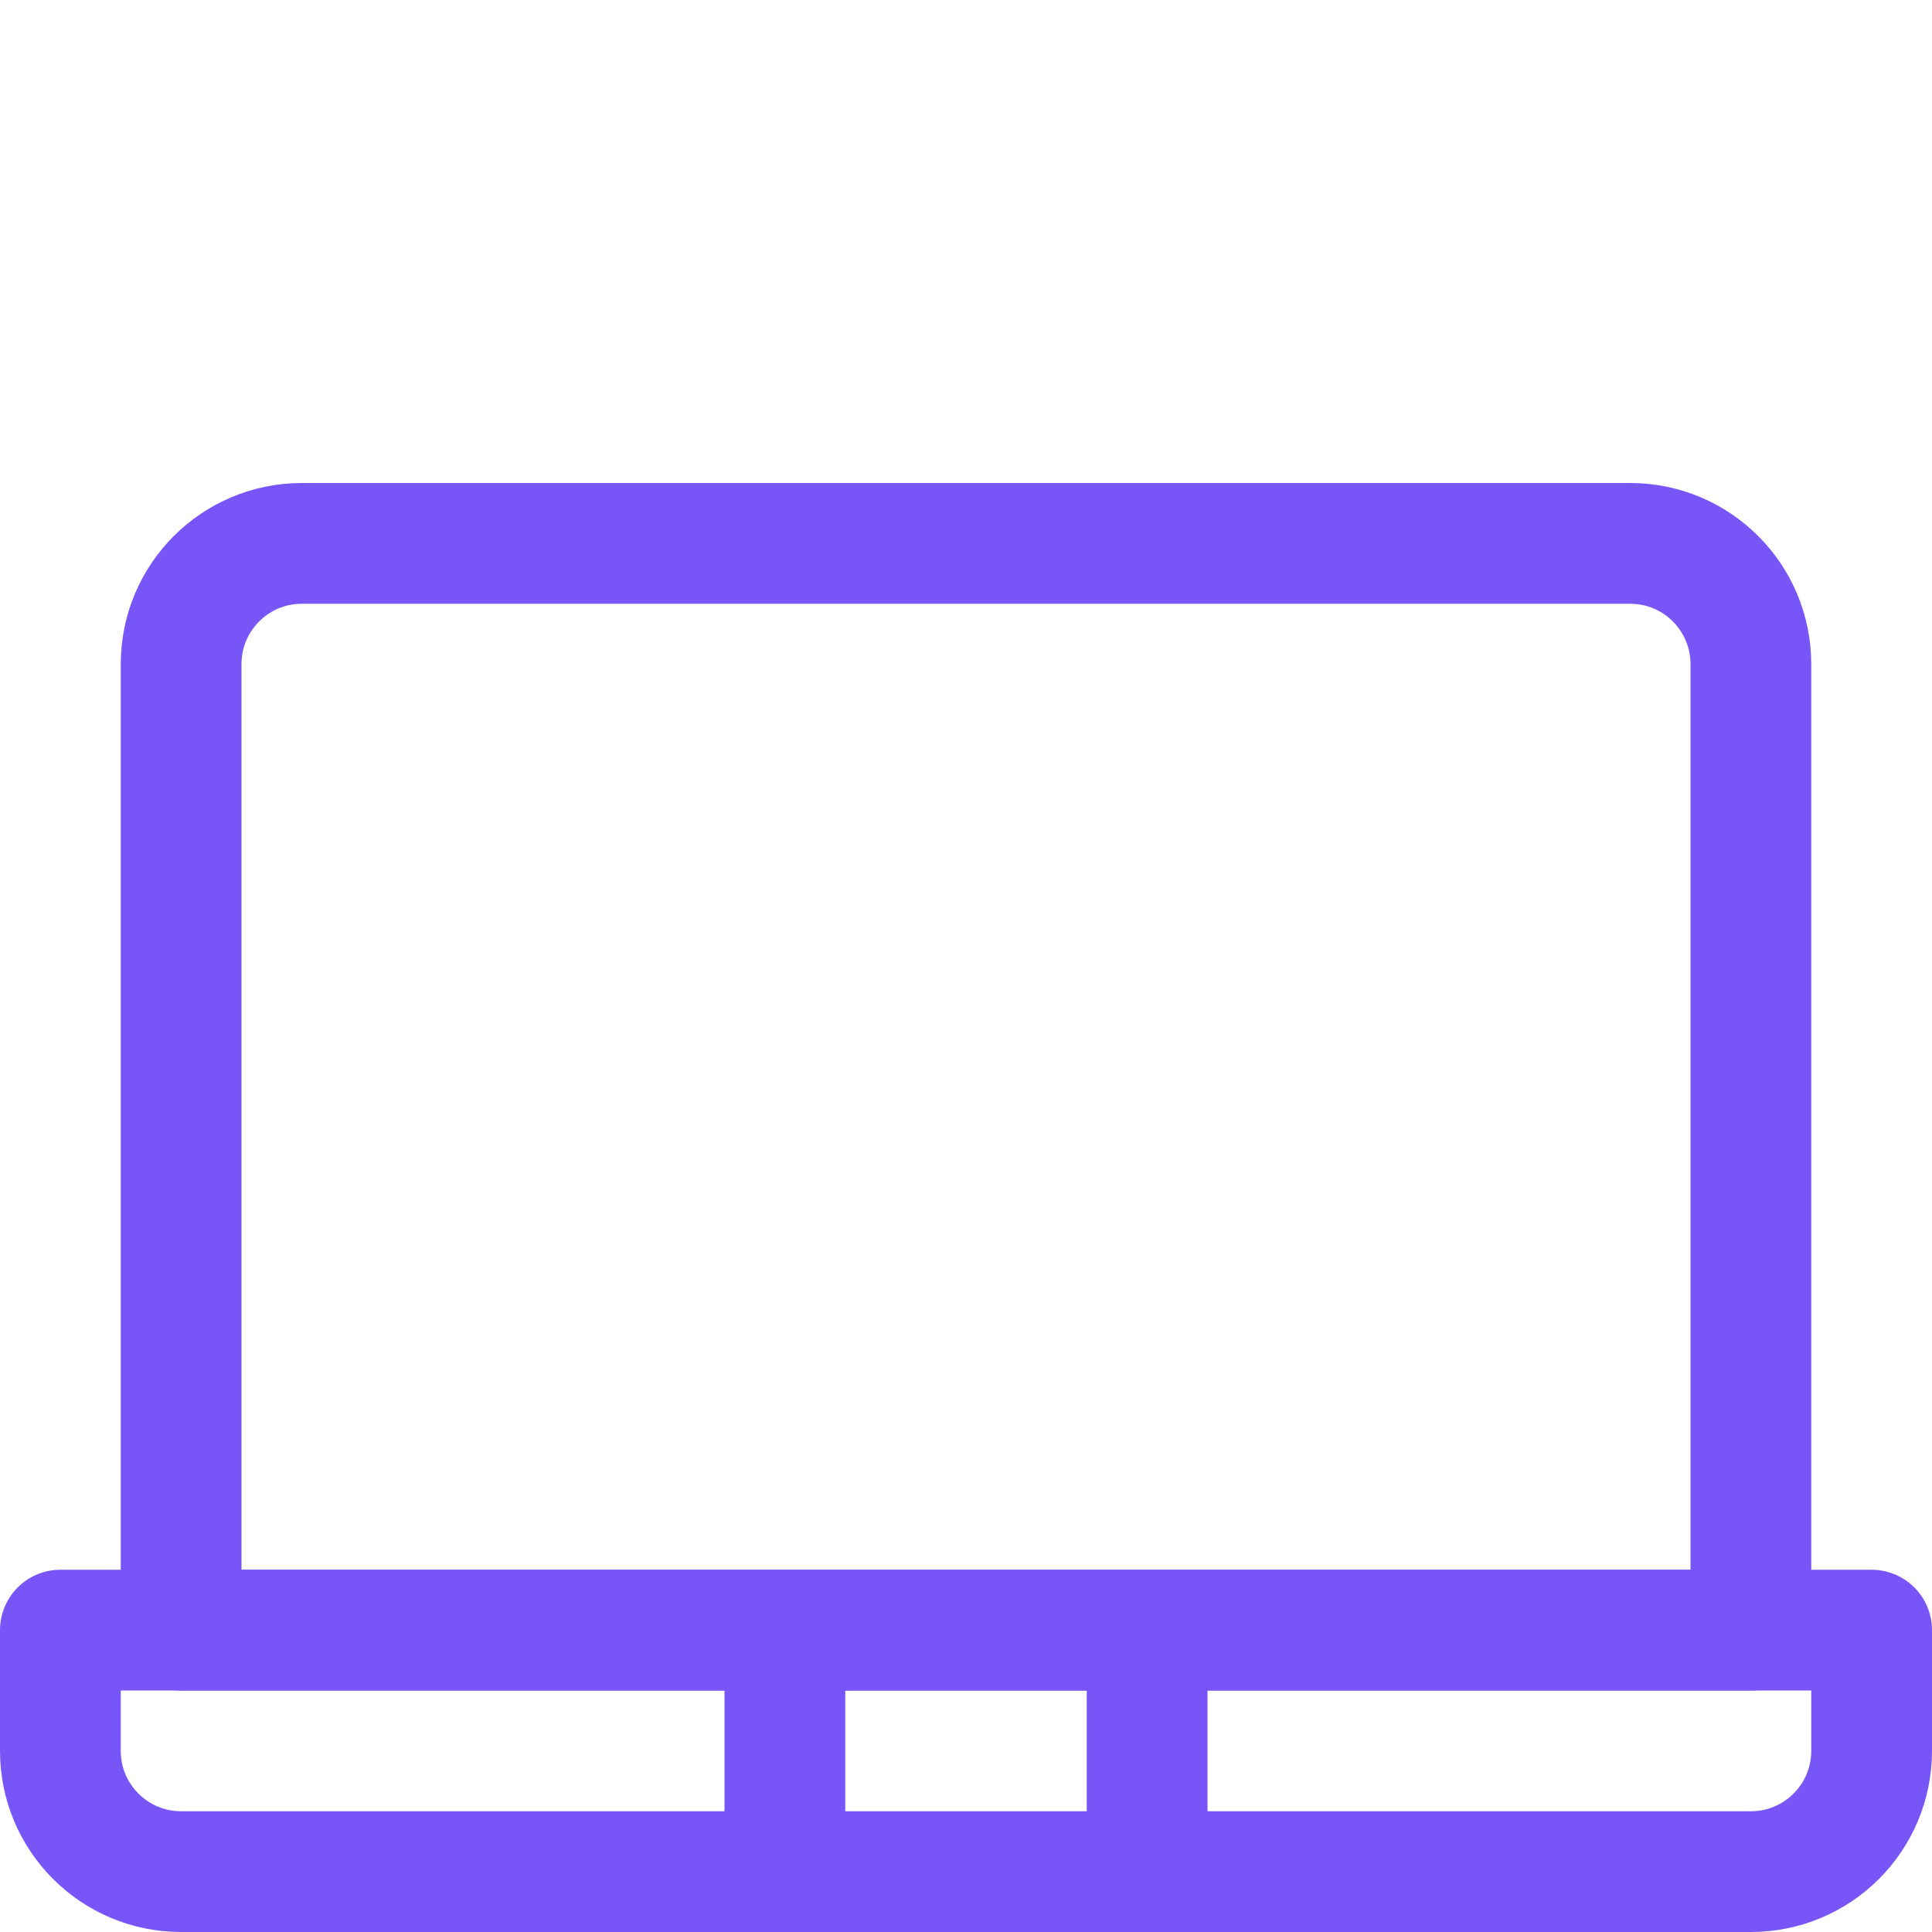 <svg width="32" height="32" viewBox="0 0 32 32" fill="none" xmlns="http://www.w3.org/2000/svg">
<path d="M31 27H1V29C1 30.105 1.895 31 3 31H29C30.105 31 31 30.105 31 29V27Z" stroke="#7855F7" stroke-width="2" stroke-miterlimit="10" stroke-linejoin="round"/>
<path d="M27 9H5C3.895 9 3 9.895 3 11V27H29V11C29 9.895 28.105 9 27 9Z" stroke="#7855F7" stroke-width="2" stroke-miterlimit="10" stroke-linejoin="round"/>
<path d="M13 27V31" stroke="#7855F7" stroke-width="2" stroke-miterlimit="10" stroke-linejoin="round"/>
<path d="M19 27V31" stroke="#7855F7" stroke-width="2" stroke-miterlimit="10" stroke-linejoin="round"/>
</svg>
